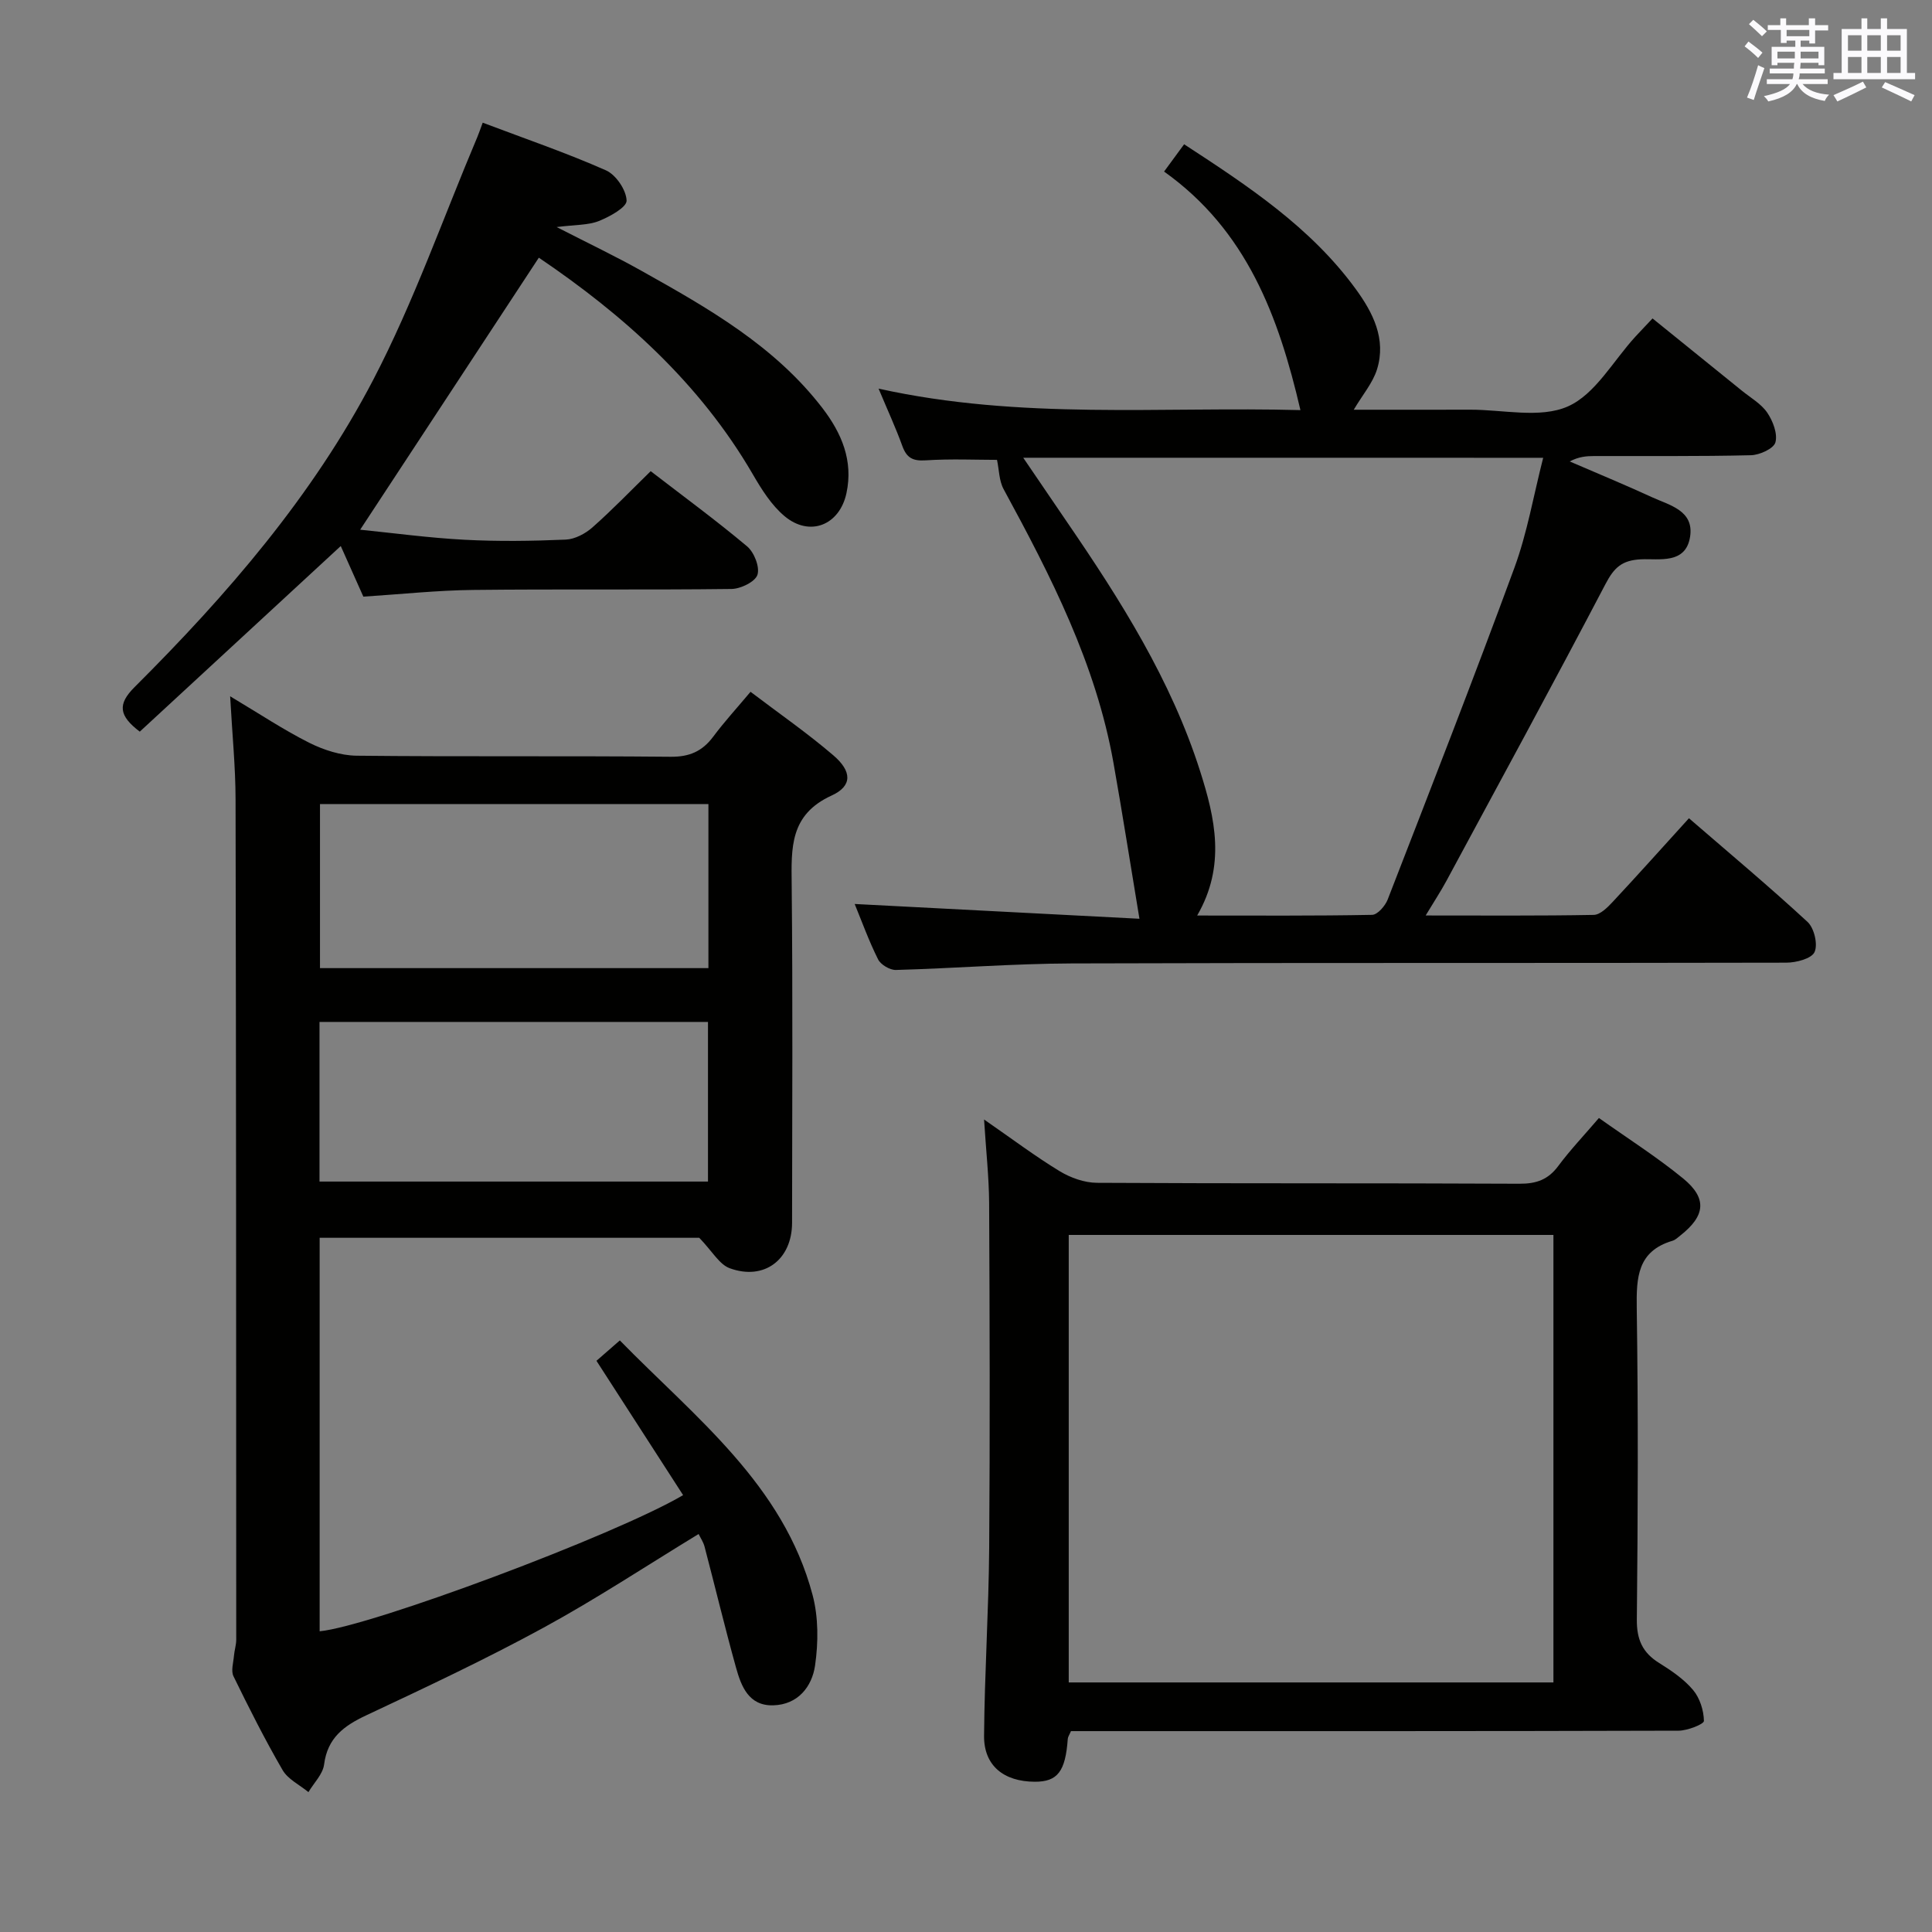 <svg enable-background="new 0 0 400 400" viewBox="0 0 400 400" xmlns="http://www.w3.org/2000/svg"><rect x="0" y="0" width="400" height="400" fill="#808080" stroke="none"/><g fill="#010100"><path d="m66.18 256.27v81.47c10.54-1 61.18-19.89 75.25-28.19-5.9-9.16-11.8-18.29-17.94-27.81 1.51-1.32 2.96-2.58 4.84-4.22 15.68 16.03 33.82 29.82 39.9 52.68 1.23 4.62 1.21 9.85.52 14.62-.63 4.38-3.54 8.12-8.68 8.25-5.06.13-6.61-3.94-7.69-7.83-2.31-8.31-4.32-16.69-6.51-25.03-.24-.93-.82-1.76-1.23-2.61-10.79 6.57-21.2 13.45-32.12 19.4-11.96 6.52-24.31 12.33-36.65 18.12-4.65 2.18-8.06 4.66-8.77 10.2-.26 2.01-2.12 3.82-3.24 5.72-1.82-1.5-4.24-2.65-5.35-4.56-3.67-6.32-6.96-12.86-10.17-19.43-.55-1.13-.02-2.82.1-4.24.09-1.12.47-2.23.47-3.34-.01-57.99-.02-115.99-.14-173.98-.01-6.72-.69-13.44-1.12-21.33 6.15 3.67 11.11 6.98 16.39 9.63 2.98 1.49 6.51 2.63 9.8 2.67 21.66.23 43.33.01 64.99.22 3.93.04 6.58-1.14 8.85-4.18 2.27-3.05 4.85-5.86 7.71-9.27 5.91 4.49 11.76 8.54 17.14 13.15 3.86 3.3 3.99 6.34-.34 8.32-8.7 3.97-8.36 10.84-8.28 18.47.24 23.33.1 46.66.08 69.99-.01 7.63-5.77 12.03-12.92 9.41-2.15-.79-3.6-3.51-6.3-6.3-24.95 0-51.55 0-78.59 0zm.07-89.8v33.97h80.42c0-11.49 0-22.59 0-33.97-26.85 0-53.43 0-80.42 0zm-.1 78.16h80.43c0-11.26 0-22.15 0-33.05-27.02 0-53.68 0-80.43 0z"/><path d="m269.24 84.91c-4.52-19.47-11.15-37.23-28.23-49.39 1.64-2.23 2.85-3.88 4.15-5.65 13.27 8.65 26.2 17.19 35.51 29.94 3.57 4.89 6.38 10.36 4.43 16.65-.88 2.83-2.99 5.27-4.82 8.37 7.97 0 16.02.02 24.07-.01 6.83-.02 14.51 1.86 20.25-.67 5.69-2.51 9.41-9.47 14.01-14.47 1.01-1.1 2.05-2.17 3.53-3.75 6.2 5.01 12.35 9.98 18.5 14.96 1.81 1.47 3.99 2.7 5.25 4.55 1.17 1.72 2.18 4.35 1.69 6.15-.35 1.29-3.27 2.62-5.07 2.66-10.83.26-21.66.14-32.49.17-1.6 0-3.2.14-5.02 1.12 5.68 2.46 11.4 4.81 17.02 7.4 3.65 1.68 8.72 2.74 7.9 8.15-.88 5.8-6.44 4.53-10.17 4.71-3.97.19-5.57 1.73-7.33 5.08-10.8 20.61-21.92 41.04-32.96 61.51-1.15 2.13-2.49 4.16-4.29 7.15 12.29 0 23.55.09 34.8-.12 1.33-.03 2.83-1.52 3.9-2.67 5.22-5.59 10.31-11.29 15.81-17.34 8.37 7.24 16.65 14.16 24.56 21.47 1.37 1.27 2.17 4.66 1.44 6.24-.64 1.37-3.81 2.19-5.86 2.19-49.33.12-98.65-.01-147.98.16-12.12.04-24.24 1.02-36.36 1.35-1.24.03-3.13-1.09-3.68-2.19-1.92-3.83-3.38-7.9-4.85-11.47 19.92 1.04 39.78 2.07 58.96 3.06-1.92-11.54-3.54-21.93-5.38-32.29-3.63-20.46-12.95-38.64-22.74-56.65-.95-1.74-.93-4.01-1.37-6.07-4.3 0-9.57-.24-14.8.1-2.65.17-3.91-.52-4.8-2.97-1.35-3.73-3.02-7.34-4.92-11.88 29.45 6.53 58.57 3.67 87.34 4.45zm-57.39 9.86c3.3 4.84 6.16 9.07 9.05 13.29 11.1 16.2 21.58 32.76 27.58 51.63 3.07 9.65 5.37 19.53-.62 29.86 12.4 0 24.31.09 36.22-.14 1.12-.02 2.7-1.84 3.22-3.16 8.87-22.86 17.79-45.7 26.25-68.72 2.65-7.22 3.95-14.93 5.95-22.75-36.17-.01-71.51-.01-107.65-.01z"/><path d="m203.74 231.78c5.85 4.05 10.6 7.63 15.65 10.7 2.26 1.37 5.14 2.4 7.75 2.41 29.14.17 58.29.04 87.43.19 3.49.02 5.94-.83 8.04-3.66 2.47-3.32 5.34-6.34 8.43-9.95 5.97 4.24 11.99 8.06 17.45 12.53 5.01 4.11 4.58 7.72-.57 11.78-.52.41-1.04.93-1.65 1.11-7.26 2.15-7.49 7.58-7.4 13.96.32 21.48.24 42.97.02 64.45-.04 4.16 1.18 6.87 4.63 9.01 2.53 1.58 5.11 3.33 7 5.57 1.41 1.67 2.22 4.23 2.26 6.42.01.67-3.4 2.01-5.24 2.02-39.97.12-79.94.09-119.9.09-1.98 0-3.96 0-5.91 0-.32.76-.63 1.18-.66 1.62-.48 6.74-2.12 8.88-6.84 8.86-6.43-.03-10.54-3.34-10.49-9.5.1-12.97.96-25.93 1.06-38.89.18-23.81.1-47.63-.01-71.44-.04-5.39-.64-10.77-1.05-17.28zm117.88 116.55c0-31.12 0-61.82 0-92.65-33.62 0-66.86 0-100.35 0v92.65z"/><path d="m99.94 25.4c8.89 3.36 17.36 6.26 25.52 9.87 2.07.92 4.2 4.07 4.27 6.26.05 1.38-3.49 3.33-5.74 4.23-2.21.88-4.82.75-8.74 1.25 6.75 3.46 12.25 6.08 17.56 9.06 13.81 7.73 27.59 15.55 37.48 28.44 3.96 5.17 6.4 10.87 4.96 17.59-1.42 6.63-7.59 9.13-12.81 4.77-2.71-2.27-4.75-5.52-6.56-8.64-11.04-19.01-26.93-33.11-44.32-44.88-12.4 18.88-24.58 37.42-36.99 56.32 6.87.69 14.21 1.69 21.58 2.08 6.98.37 14 .27 20.98-.03 1.89-.08 4.06-1.23 5.53-2.53 4.1-3.62 7.9-7.58 12.06-11.64 6.64 5.12 13.48 10.13 19.96 15.57 1.46 1.23 2.66 4.27 2.14 5.89-.47 1.44-3.46 2.9-5.36 2.93-17.82.22-35.65 0-53.47.2-7.44.08-14.88.88-22.76 1.39-1.41-3.17-3.02-6.76-4.68-10.48-13.97 12.9-27.82 25.7-41.61 38.43-4.36-3.31-4.63-5.68-1.08-9.22 19.16-19.1 36.87-39.57 49.41-63.62 8.4-16.12 14.45-33.46 21.55-50.25.32-.75.57-1.52 1.12-2.99z"/></g><path d="m361.2 9.6.8-1c.9.7 1.9 1.4 2.9 2.3l-.9 1.1c-1-1-2-1.8-2.8-2.4zm.5 10.6c.9-2.1 1.6-4.3 2.3-6.7.4.2.8.4 1.3.6-.7 2.1-1.5 4.3-2.2 6.6zm.4-15.2.9-.9c1 .8 2 1.6 2.8 2.4l-1 1c-.9-.9-1.8-1.7-2.7-2.5zm12.5-1.2h1.2v1.4h2.7v1.1h-2.7v2.7h-1.2v-.6h-1.8v1.3h4.9v3.8h-1.2v-.5h-3.7c0 .4-.1.9-.1 1.2h5.1v1h-5.2c0 .5-.1.9-.2 1.2h6v1h-5.2c1.1 1.3 2.9 2 5.5 2.2-.4.4-.7.8-.9 1.3-2.9-.5-4.8-1.6-5.7-3.5h-.1c-.8 1.7-2.7 2.9-5.9 3.6-.2-.4-.6-.8-.9-1.1 2.8-.6 4.6-1.4 5.4-2.5h-4.8v-1h5.3c.1-.3.2-.7.2-1.2h-4.9v-1h5c0-.4 0-.8.1-1.2h-3.5v.5h-1.2v-3.8h4.9v-1.3h-1.8v.5h-1.2v-2.7h-2.7v-1h2.6v-1.4h1.2v1.4h4.7v-1.4zm-6.6 8.3h3.6c0-.4 0-.9 0-1.4h-3.6zm1.9-4.6h4.7v-1.3h-4.7zm6.6 3.2h-3.7v1.4h3.7z" fill="#fbfafc"/><path d="m385.3 3.8h1.3v2.2h2.8v-2.2h1.3v2.2h4.1v9.1h1.7v1.3h-16.9v-1.3h1.7v-9.1h4.1v-2.2zm.4 13.1.7 1.2c-1.8.9-3.8 1.9-6 2.9-.2-.4-.5-.8-.8-1.3 2.3-1 4.3-1.9 6.1-2.8zm-3.1-6.4h2.8v-3.2h-2.8zm0 4.6h2.8v-3.3h-2.8zm4-4.6h2.8v-3.2h-2.8zm0 4.6h2.8v-3.3h-2.8zm3.7 1.9c2.1.9 4.1 1.8 6.1 2.7l-.7 1.3c-2.2-1.1-4.2-2-6.1-2.9zm3.2-9.7h-2.8v3.2h2.8zm-2.8 7.8h2.8v-3.3h-2.8z" fill="#fbfafc"/></svg>
